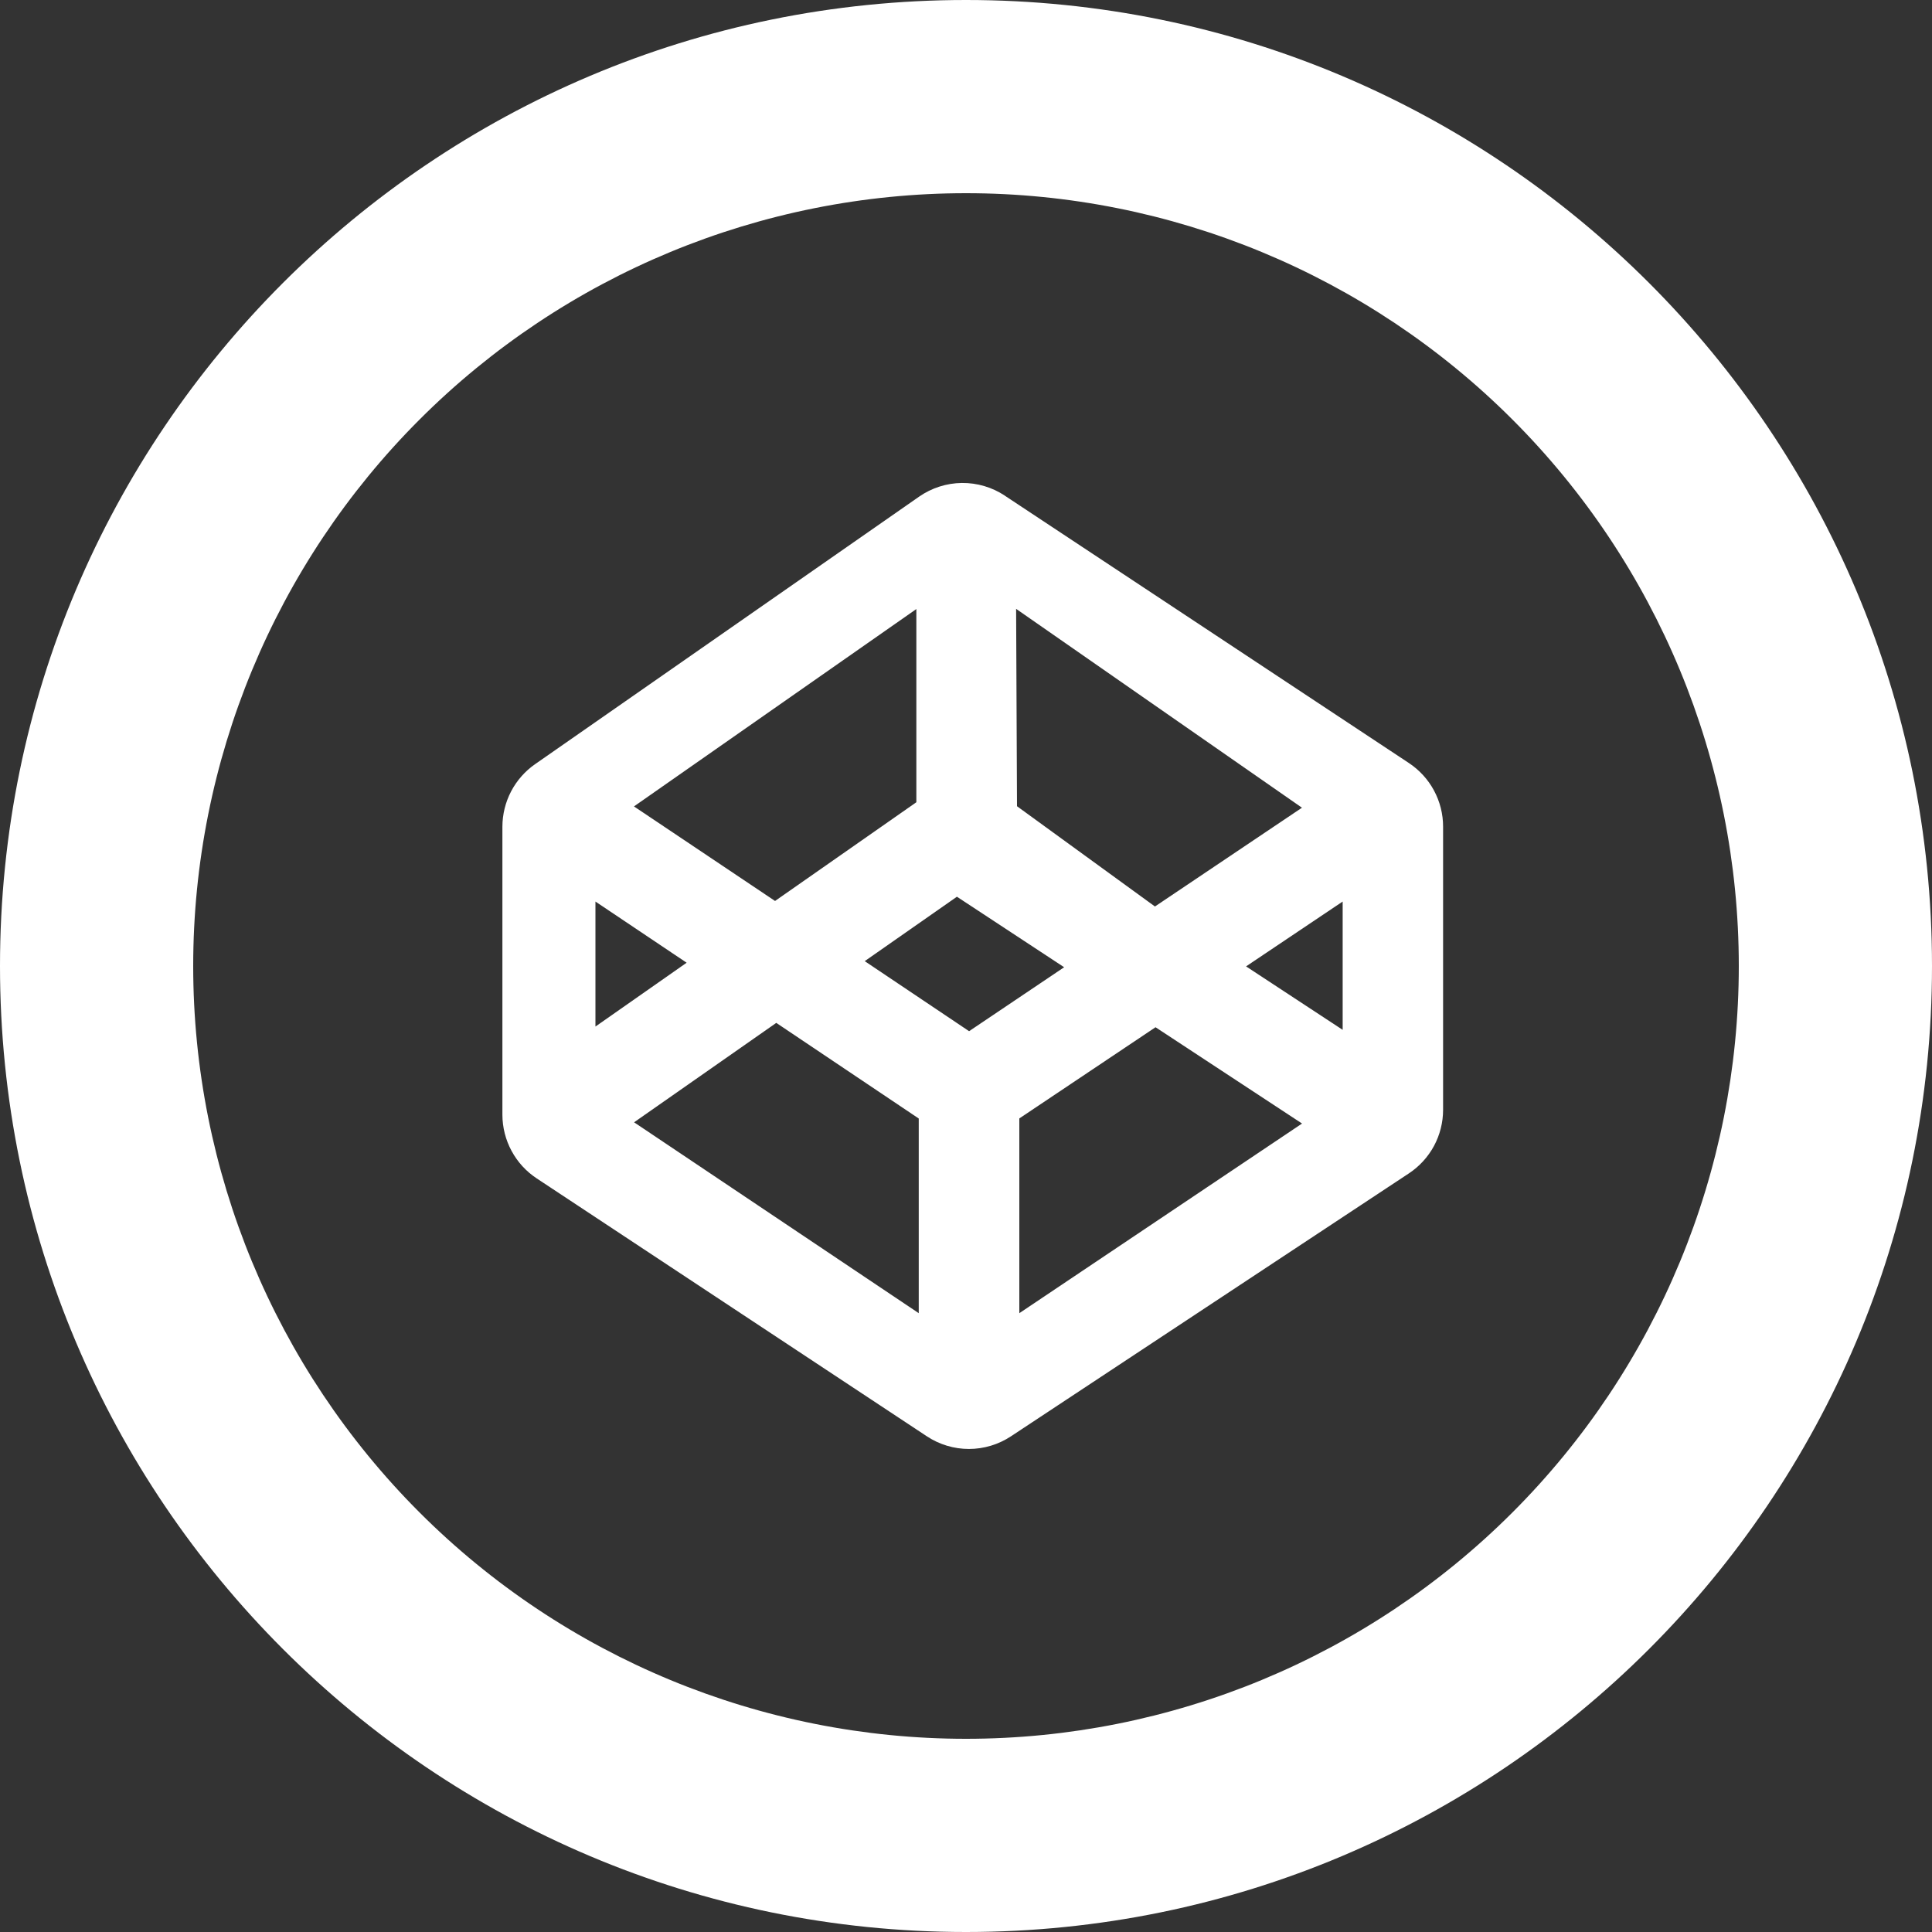 <svg width="50" height="50" viewBox="0 0 50 50" fill="none" xmlns="http://www.w3.org/2000/svg">
<rect x="0" y="0" width="50" height="50" fill="#333333" stroke="none"/>
<g id="Group">
<path id="Vector" d="M25 45C30.304 45 35.391 42.893 39.142 39.142C42.893 35.391 45 30.304 45 25C45 19.696 42.893 14.609 39.142 10.858C35.391 7.107 30.304 5 25 5C19.696 5 14.609 7.107 10.858 10.858C7.107 14.609 5 19.696 5 25C5 30.304 7.107 35.391 10.858 39.142C14.609 42.893 19.696 45 25 45V45ZM25 50C11.193 50 0 38.807 0 25C0 11.193 11.193 0 25 0C38.807 0 50 11.193 50 25C50 38.807 38.807 50 25 50Z" fill="white"/>
<path id="Vector_2" d="M26.005 12.827C25.675 12.609 25.288 12.495 24.892 12.499C24.497 12.504 24.112 12.627 23.788 12.852L13.85 19.775C13.589 19.956 13.375 20.199 13.227 20.481C13.08 20.763 13.003 21.076 13.002 21.395V28.85C13.003 29.176 13.084 29.498 13.239 29.785C13.394 30.073 13.617 30.317 13.89 30.497L23.988 37.172C24.31 37.385 24.688 37.499 25.075 37.499C25.462 37.499 25.84 37.385 26.163 37.172L36.462 30.367C36.734 30.187 36.957 29.943 37.112 29.656C37.266 29.369 37.347 29.048 37.347 28.722V21.397C37.348 21.07 37.267 20.749 37.113 20.461C36.959 20.173 36.735 19.928 36.462 19.747L26.003 12.827H26.005ZM33.697 20.902L29.89 23.46L26.32 20.865L26.297 15.757L33.697 20.905V20.902ZM23.715 15.765V20.762L20.058 23.317L16.407 20.87L23.715 15.762V15.765ZM15.41 23.332L17.77 24.915L15.41 26.567V23.332V23.332ZM23.777 33.985L16.41 29.045L20.09 26.472L23.777 28.947V33.985V33.985ZM22.378 24.875L24.765 23.207L27.54 25.032L25.08 26.687L22.38 24.875H22.378ZM26.38 33.985V28.945L29.905 26.585L33.697 29.077L26.38 33.985ZM34.748 26.652L32.248 25.01L34.748 23.332V26.652Z" fill="white"/>
</g>
</svg>
